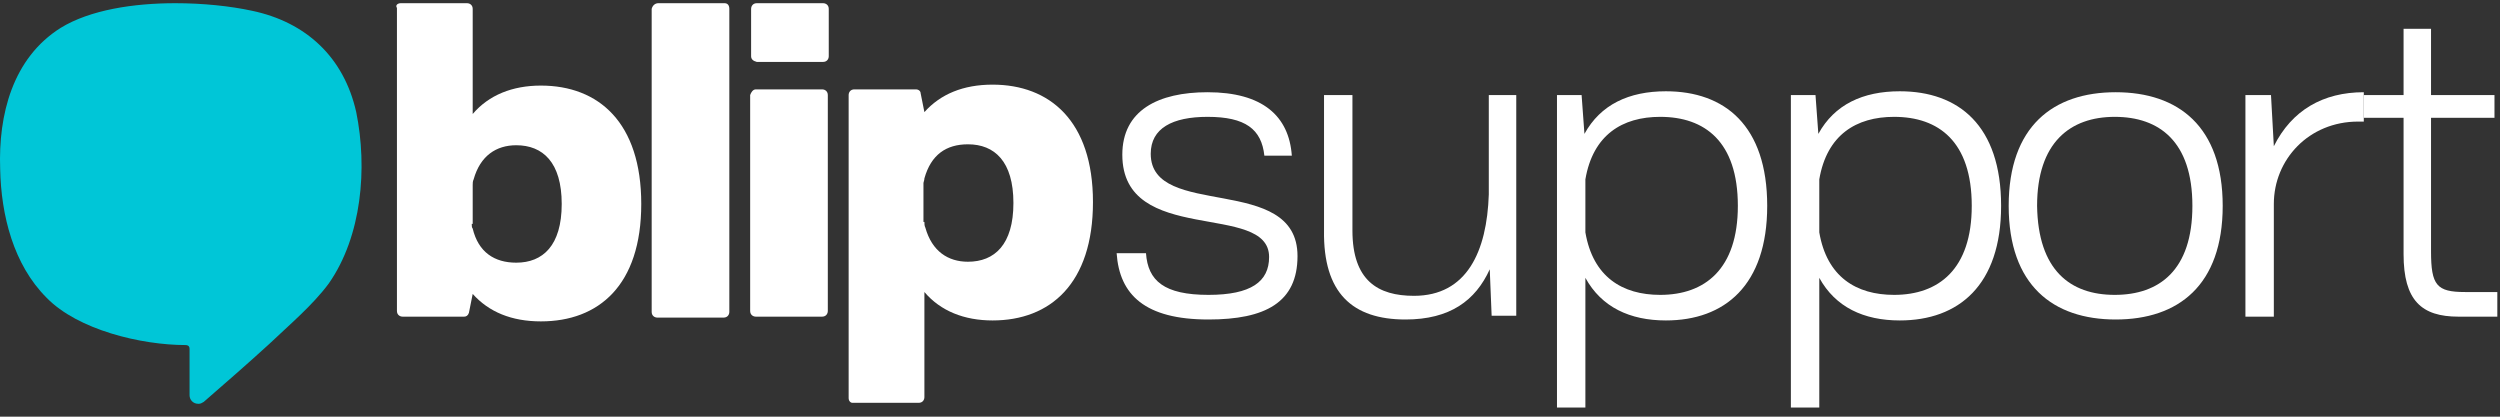 <svg width="264" height="44" viewBox="0 0 264 44" fill="none" xmlns="http://www.w3.org/2000/svg">
<rect x="0" y="0" width="264" height="44" fill="#333333" stroke="none"/>
<path d="M18.517 0.338C14.117 0.338 9.517 1.038 6.417 2.938C1.317 6.138 -0.183 12.138 0.017 17.838C0.117 22.738 1.417 27.938 4.917 31.438C8.217 34.838 14.917 36.438 19.617 36.438C19.817 36.438 20.017 36.538 20.017 36.838V41.738C20.017 42.238 20.417 42.638 20.917 42.638H21.017C21.217 42.638 21.317 42.538 21.517 42.438C23.817 40.438 26.117 38.438 28.417 36.338C30.517 34.338 33.017 32.238 34.717 29.938C38.217 24.938 38.817 17.738 37.617 11.838C36.317 6.038 32.317 2.338 26.617 1.138C24.317 0.638 21.417 0.338 18.517 0.338Z" fill="#00C6D7"/>
<path d="M89.617 42.038V10.039C89.617 9.738 89.817 9.438 90.217 9.438H96.717C97.017 9.438 97.217 9.638 97.217 9.838L97.617 11.838C99.317 9.938 101.717 8.938 104.817 8.938C110.817 8.938 115.417 12.739 115.417 21.338C115.417 29.939 110.917 33.839 104.817 33.839C101.817 33.839 99.317 32.839 97.617 30.838V41.938C97.617 42.239 97.417 42.538 97.017 42.538H90.017C89.817 42.538 89.617 42.339 89.617 42.038ZM97.617 23.439C97.617 23.639 97.617 23.838 97.717 24.038C98.417 26.538 100.117 27.639 102.217 27.639C105.017 27.639 107.017 25.838 107.017 21.439C107.017 17.038 105.017 15.239 102.217 15.239C99.917 15.239 98.317 16.338 97.617 18.838C97.617 19.038 97.517 19.238 97.517 19.338V23.439H97.617Z" fill="white"/>
<path d="M42.317 0.338H49.317C49.617 0.338 49.917 0.538 49.917 0.938V12.038C51.617 10.038 54.117 9.038 57.117 9.038C63.217 9.038 67.717 12.938 67.717 21.538C67.717 30.138 63.217 33.938 57.117 33.938C54.017 33.938 51.617 32.938 49.917 31.038L49.517 33.038C49.417 33.338 49.217 33.438 49.017 33.438H42.517C42.217 33.438 41.917 33.238 41.917 32.838V0.838C41.717 0.538 42.017 0.338 42.317 0.338ZM49.817 23.638C49.817 23.838 49.817 24.038 49.917 24.138C50.517 26.638 52.217 27.738 54.517 27.738C57.317 27.738 59.317 25.938 59.317 21.538C59.317 17.138 57.317 15.338 54.517 15.338C52.417 15.338 50.717 16.438 50.017 18.938C49.917 19.138 49.917 19.338 49.917 19.538V23.638H49.817Z" fill="white"/>
<path d="M69.517 0.338H76.517C76.817 0.338 77.017 0.538 77.017 0.938V32.938C77.017 33.238 76.817 33.538 76.417 33.538H69.417C69.117 33.538 68.817 33.338 68.817 32.938V0.938C68.917 0.538 69.217 0.338 69.517 0.338Z" fill="white"/>
<path d="M79.317 5.938V0.938C79.317 0.638 79.517 0.338 79.917 0.338H86.917C87.217 0.338 87.517 0.538 87.517 0.938V5.938C87.517 6.238 87.317 6.538 86.917 6.538H79.917C79.517 6.438 79.317 6.238 79.317 5.938ZM79.817 9.438H86.817C87.117 9.438 87.417 9.638 87.417 10.038V32.838C87.417 33.138 87.217 33.438 86.817 33.438H79.817C79.517 33.438 79.217 33.238 79.217 32.838V10.038C79.317 9.738 79.517 9.438 79.817 9.438Z" fill="white"/>
<path d="M117.917 26.739H121.017C121.217 29.639 122.917 31.139 127.617 31.139C132.117 31.139 134.017 29.739 134.017 27.139C134.017 21.239 118.517 26.039 118.517 16.339C118.517 11.639 122.317 9.739 127.517 9.739C133.317 9.739 136.117 12.239 136.417 16.439H133.517C133.217 13.639 131.517 12.339 127.517 12.339C123.817 12.339 121.517 13.539 121.517 16.239C121.517 23.239 137.017 18.239 137.017 27.039C137.017 31.939 133.617 33.739 127.617 33.739C120.917 33.739 118.217 31.139 117.917 26.739Z" fill="white"/>
<path d="M139.817 24.339V10.039H142.817V24.339C142.817 29.639 145.517 31.239 149.317 31.239C154.917 31.239 157.017 26.539 157.217 20.539V10.039H160.117V33.339H157.517L157.317 28.439C155.817 31.739 153.117 33.739 148.417 33.739C142.817 33.739 139.717 30.939 139.817 24.339Z" fill="white"/>
<path d="M164.417 10.039H167.017L167.317 14.139C169.017 11.039 172.017 9.639 175.917 9.639C182.117 9.639 186.617 13.239 186.617 21.739C186.617 30.139 182.117 33.839 175.917 33.839C172.117 33.839 169.117 32.439 167.417 29.339V43.039H164.417V10.039ZM167.417 24.539C168.217 29.239 171.317 31.139 175.317 31.139C180.017 31.139 183.517 28.439 183.517 21.739C183.517 14.939 180.017 12.339 175.317 12.339C171.317 12.339 168.217 14.239 167.417 18.939V24.539Z" fill="white"/>
<path d="M189.117 10.039H191.717L192.017 14.139C193.717 11.039 196.717 9.639 200.617 9.639C206.817 9.639 211.317 13.239 211.317 21.739C211.317 30.139 206.817 33.839 200.617 33.839C196.817 33.839 193.817 32.439 192.117 29.339V43.039H189.117V10.039ZM192.117 24.539C192.917 29.239 196.017 31.139 200.017 31.139C204.717 31.139 208.217 28.439 208.217 21.739C208.217 14.939 204.717 12.339 200.017 12.339C196.017 12.339 192.917 14.239 192.117 18.939V24.539Z" fill="white"/>
<path d="M212.117 21.739C212.117 13.339 216.817 9.739 223.417 9.739C230.017 9.739 234.717 13.339 234.717 21.739C234.717 30.139 230.017 33.739 223.417 33.739C216.817 33.739 212.117 30.139 212.117 21.739ZM223.317 31.139C228.017 31.139 231.517 28.539 231.517 21.739C231.517 14.939 228.017 12.339 223.317 12.339C218.617 12.339 215.117 15.039 215.117 21.739C215.217 28.539 218.617 31.139 223.317 31.139Z" fill="white"/>
<path d="M239.817 10.039L240.117 15.439C242.017 11.639 245.317 9.739 249.617 9.739V12.839H249.017C243.817 12.839 240.117 16.839 240.117 21.539V33.439H237.117V10.039H239.817Z" fill="white"/>
<path d="M249.617 12.439V10.039H253.817V3.039H256.717V10.039H263.417V12.439H256.717V26.539C256.717 30.139 257.317 30.839 260.317 30.839H263.717V33.439H259.617C255.717 33.439 253.817 31.739 253.817 26.839V12.439H249.617Z" fill="white"/>
</svg>
